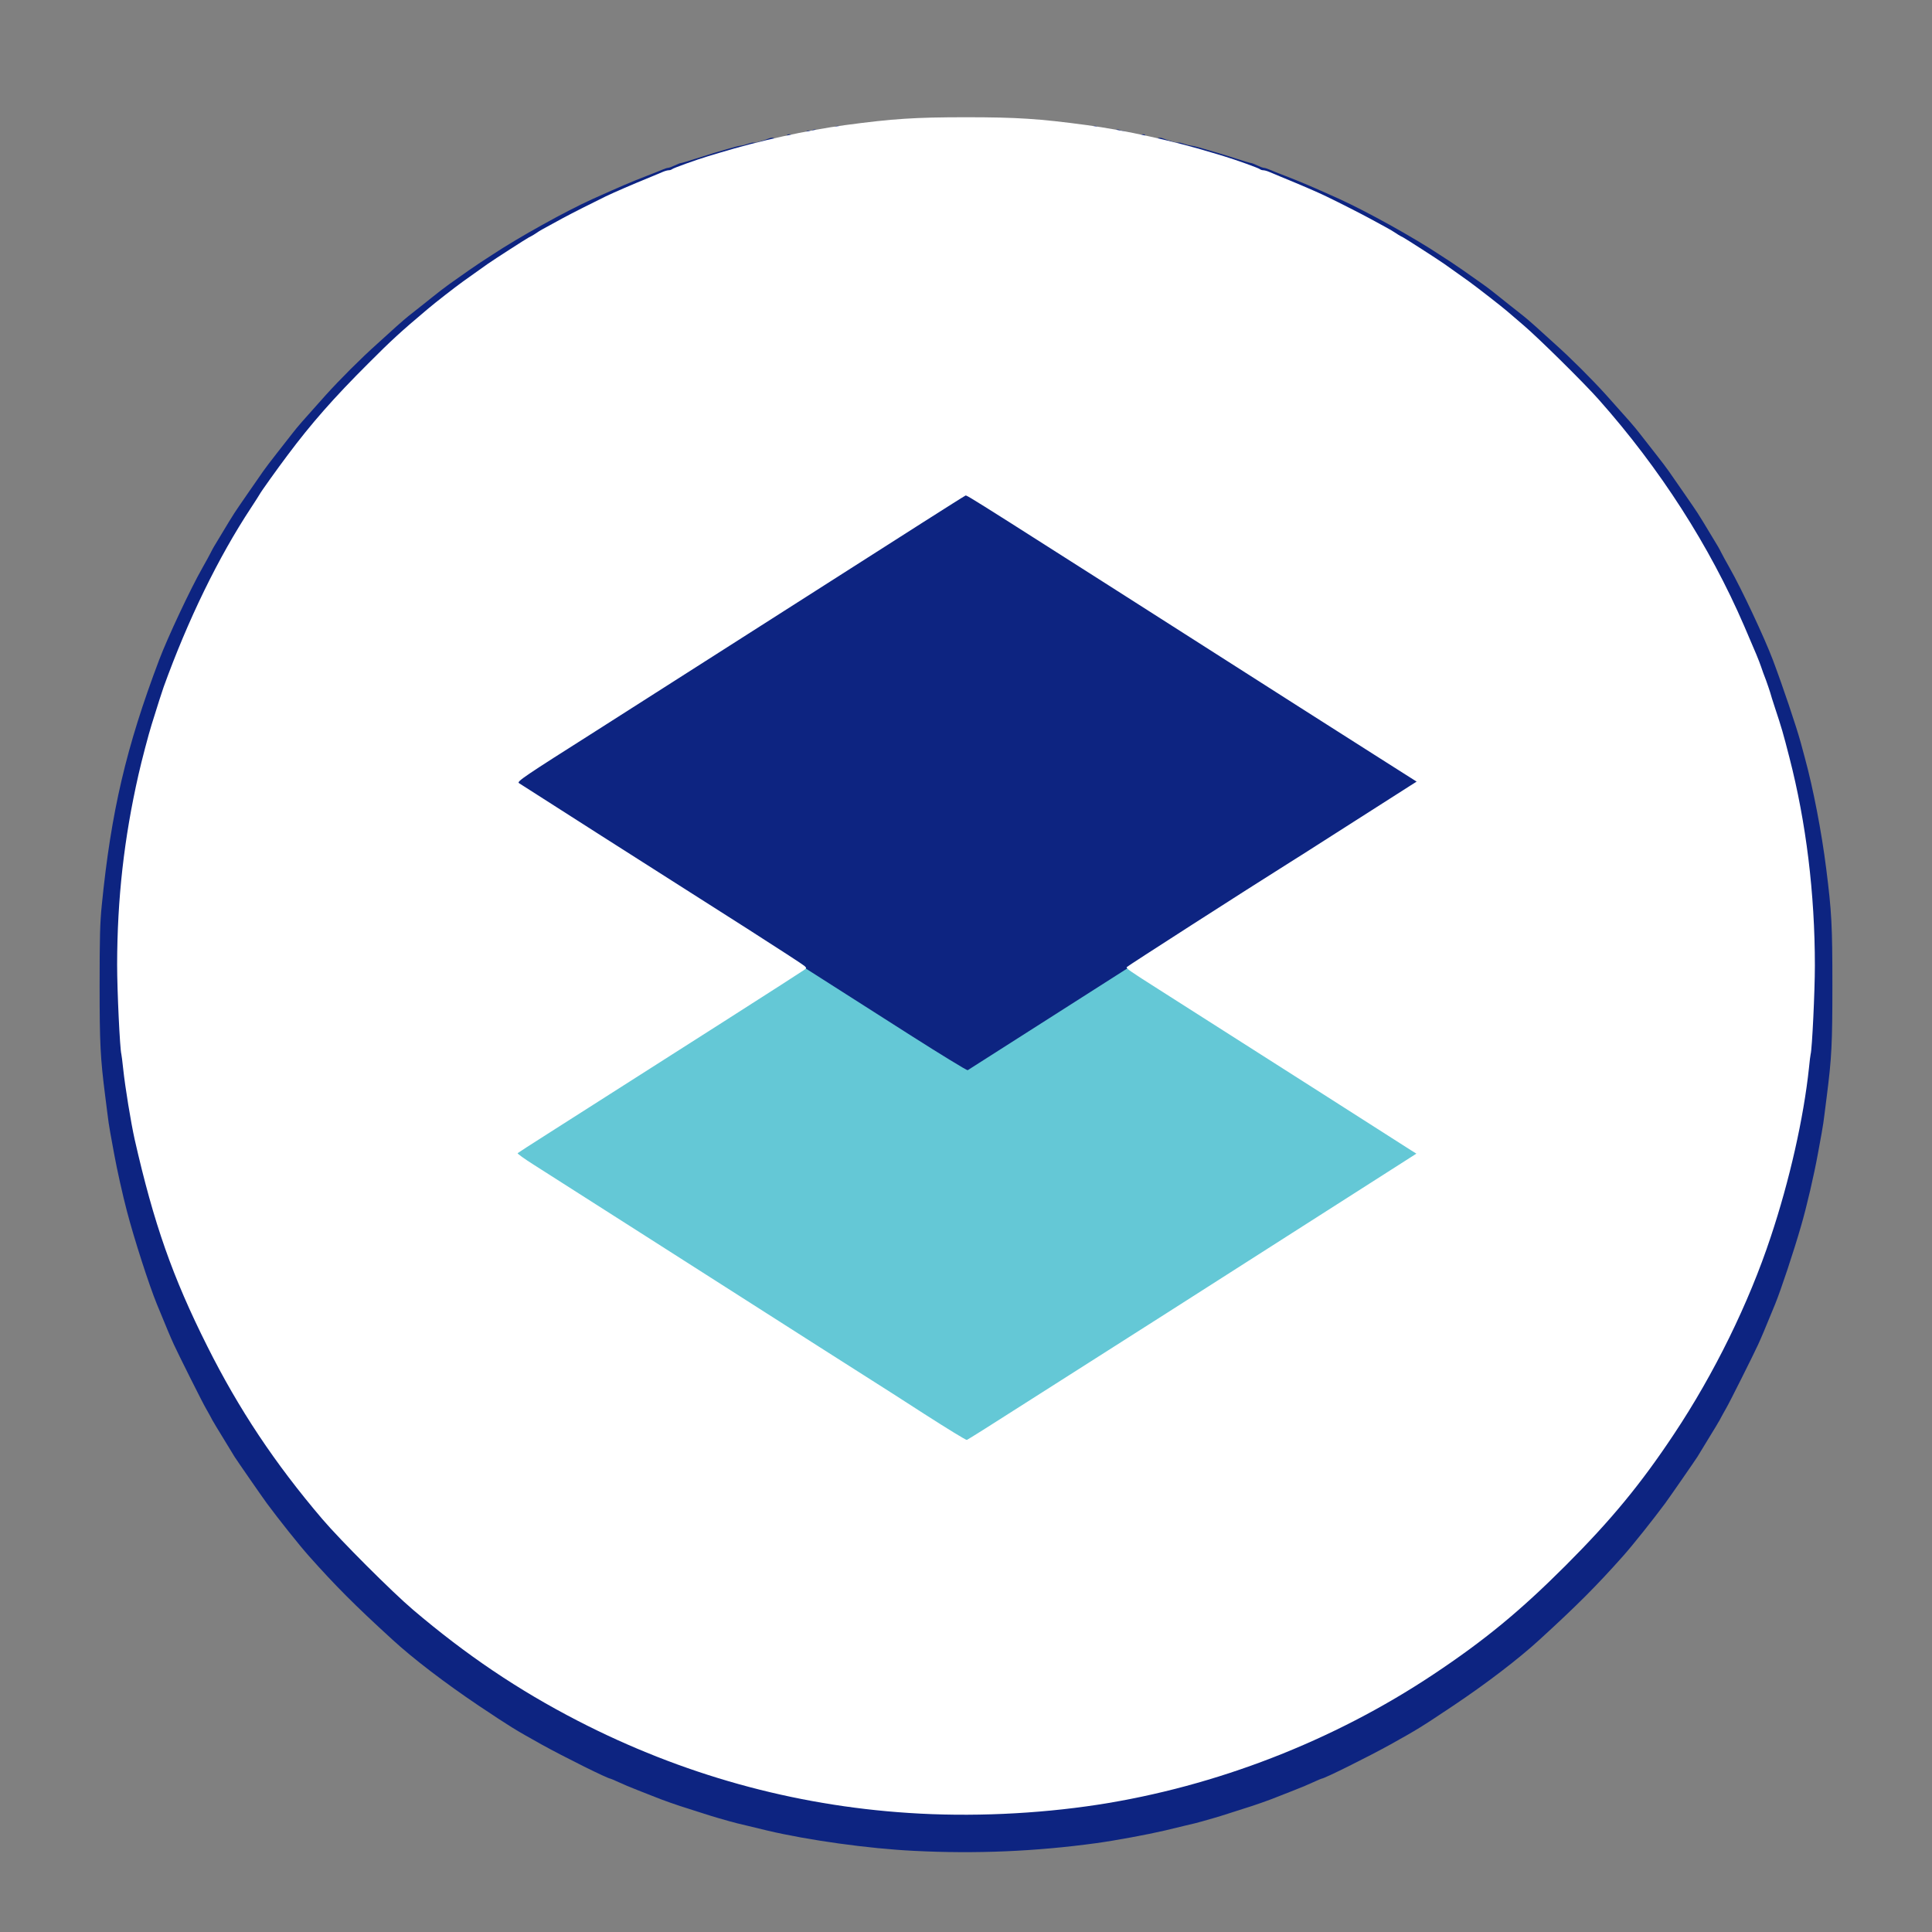 <!DOCTYPE svg PUBLIC "-//W3C//DTD SVG 20010904//EN" "http://www.w3.org/TR/2001/REC-SVG-20010904/DTD/svg10.dtd">
<svg version="1.0" xmlns="http://www.w3.org/2000/svg" width="1600px" height="1600px" viewBox="0 0 16000 16000" preserveAspectRatio="xMidYMid meet">
<rect x="0" y="0" width="16000" height="16000" fill="#808080" stroke="none"/>
<g id="layer101" fill="#64c8d6" stroke="none">
 <path d="M7655 11730 c-187 -121 -364 -234 -393 -252 -52 -32 -493 -313 -1957 -1248 -407 -260 -801 -511 -875 -557 -74 -47 -143 -93 -153 -102 -17 -17 -17 -18 0 -33 10 -8 126 -84 258 -168 450 -286 1689 -1077 1916 -1222 l227 -145 178 114 c188 121 1121 715 1139 726 6 3 309 -185 674 -417 l664 -423 71 47 c59 39 1656 1058 2144 1368 79 50 158 101 175 115 l32 24 -130 84 c-71 46 -413 265 -760 486 -346 221 -890 567 -1207 770 -318 202 -603 384 -633 403 -30 19 -269 171 -531 338 -261 167 -480 305 -487 307 -7 2 -165 -95 -352 -215z"/>
 </g>
<g id="layer102" fill="#0d2481" stroke="none">
 <path d="M7570 15328 c-374 -18 -877 -88 -1215 -168 -44 -11 -120 -29 -170 -41 -49 -11 -112 -27 -140 -35 -27 -8 -75 -22 -105 -30 -30 -9 -80 -24 -110 -34 -30 -10 -86 -28 -125 -40 -86 -26 -225 -75 -285 -100 -25 -10 -88 -35 -140 -55 -52 -20 -123 -50 -157 -66 -35 -16 -65 -29 -68 -29 -22 0 -386 -181 -570 -283 -226 -126 -253 -143 -520 -321 -278 -187 -543 -389 -716 -548 -312 -285 -472 -446 -691 -692 -81 -91 -248 -301 -348 -436 -39 -53 -248 -355 -267 -385 -65 -106 -89 -145 -128 -210 -17 -27 -36 -59 -42 -70 -7 -11 -20 -33 -28 -50 -9 -16 -26 -48 -39 -70 -24 -39 -230 -451 -266 -530 -34 -75 -46 -104 -141 -335 -65 -159 -188 -540 -248 -770 -36 -137 -82 -344 -105 -470 -8 -47 -23 -125 -32 -175 -9 -49 -20 -121 -24 -160 -5 -38 -13 -106 -19 -150 -40 -315 -46 -429 -46 -915 0 -392 3 -520 18 -665 77 -773 202 -1308 475 -2030 69 -183 260 -590 357 -760 31 -55 63 -113 71 -130 8 -16 20 -39 27 -50 12 -19 60 -99 82 -136 10 -18 66 -109 88 -143 7 -11 57 -85 112 -164 55 -79 111 -160 125 -180 14 -20 63 -86 110 -145 47 -60 107 -136 133 -170 47 -60 72 -89 272 -312 119 -132 296 -309 425 -424 58 -52 130 -117 160 -145 30 -28 91 -80 135 -114 44 -34 116 -92 160 -127 44 -36 112 -88 150 -115 121 -86 220 -155 256 -178 19 -12 61 -40 94 -61 219 -145 611 -363 835 -464 232 -104 310 -138 450 -192 52 -20 110 -43 128 -51 18 -8 38 -14 45 -14 7 0 32 -9 55 -20 22 -11 46 -20 52 -20 6 0 59 -16 118 -35 59 -19 130 -41 157 -49 28 -8 82 -24 120 -35 39 -12 84 -23 100 -25 17 -2 43 -9 59 -15 16 -6 36 -11 45 -10 9 1 19 0 24 -1 4 -1 12 -4 17 -5 6 -1 13 -4 18 -5 4 -2 12 -4 17 -5 6 -1 23 -7 38 -13 35 -15 54 -15 62 -2 8 13 -43 33 -67 27 -10 -3 -21 -1 -24 5 -3 5 -12 7 -19 4 -7 -2 -16 -2 -20 2 -4 4 -10 7 -13 8 -4 0 -14 4 -22 7 -8 4 -28 9 -45 11 -16 2 -43 9 -60 16 -16 7 -52 18 -80 25 -27 7 -75 21 -105 30 -30 9 -75 23 -100 30 -90 27 -285 97 -294 106 -6 5 -18 9 -28 9 -9 0 -32 6 -50 14 -18 8 -62 26 -98 41 -164 67 -295 124 -373 161 -105 51 -279 139 -355 180 -168 91 -198 108 -211 118 -15 12 -48 32 -71 42 -8 4 -73 46 -145 93 -71 47 -134 88 -140 91 -17 9 -87 57 -160 109 -38 28 -90 65 -115 83 -56 39 -222 169 -235 184 -5 6 -42 36 -80 66 -184 144 -571 520 -765 744 -114 130 -266 314 -290 349 -8 13 -47 65 -86 116 -76 101 -188 259 -195 275 -2 5 -34 54 -70 109 -269 408 -522 926 -724 1485 -11 30 -53 161 -99 310 -25 79 -84 303 -109 415 -120 528 -176 1027 -177 1575 0 216 23 699 35 740 2 8 9 62 15 120 16 153 64 445 95 585 82 362 136 559 228 830 185 546 466 1120 787 1602 280 421 526 720 895 1088 369 369 663 611 1085 892 1137 757 2486 1163 3870 1163 1132 0 2213 -262 3215 -779 498 -257 923 -544 1373 -927 252 -214 662 -640 893 -929 494 -615 918 -1392 1163 -2130 157 -470 273 -987 317 -1400 5 -55 12 -107 14 -115 12 -40 35 -522 35 -733 0 -596 -72 -1185 -211 -1725 -53 -205 -63 -240 -120 -412 -17 -52 -35 -108 -39 -125 -5 -16 -20 -61 -34 -100 -15 -38 -34 -90 -42 -115 -43 -123 -210 -501 -302 -685 -164 -325 -423 -746 -618 -1004 -44 -57 -86 -114 -94 -126 -24 -36 -177 -220 -290 -349 -194 -224 -581 -600 -765 -744 -38 -30 -74 -60 -80 -66 -13 -15 -179 -145 -235 -184 -25 -18 -76 -55 -115 -83 -73 -52 -143 -100 -160 -109 -5 -3 -68 -44 -140 -91 -71 -47 -137 -89 -145 -93 -23 -10 -56 -30 -71 -42 -8 -6 -43 -27 -79 -46 -36 -20 -92 -50 -125 -68 -64 -35 -242 -126 -362 -184 -77 -37 -207 -93 -373 -161 -36 -15 -80 -33 -98 -41 -18 -8 -41 -14 -50 -14 -10 0 -22 -4 -28 -9 -9 -9 -204 -79 -294 -106 -25 -7 -70 -21 -100 -30 -30 -9 -77 -23 -105 -30 -27 -7 -63 -18 -80 -25 -16 -7 -43 -14 -60 -16 -16 -2 -37 -7 -45 -11 -8 -3 -18 -7 -22 -7 -3 -1 -9 -4 -13 -8 -4 -4 -13 -4 -20 -2 -7 3 -16 1 -19 -4 -3 -6 -14 -8 -24 -5 -24 6 -75 -14 -67 -27 8 -13 27 -13 62 2 15 6 33 12 38 13 6 1 13 3 18 5 4 1 12 4 17 5 6 1 13 4 18 5 4 1 14 2 23 1 9 -1 29 4 45 10 16 6 43 13 59 15 17 2 62 13 100 25 39 11 93 27 120 35 28 8 98 30 157 49 59 19 112 35 118 35 6 0 30 9 52 20 23 11 48 20 55 20 7 0 27 6 45 14 18 8 76 31 128 51 139 54 222 89 448 191 227 103 617 319 837 465 33 21 75 49 94 61 36 23 135 92 256 178 39 27 106 79 150 115 44 35 116 93 160 127 44 34 105 86 135 114 30 28 102 93 160 145 129 115 306 292 425 424 200 223 225 252 272 312 26 34 86 110 133 170 47 59 96 125 110 145 14 20 70 101 125 180 55 79 105 153 112 164 22 34 78 125 88 143 22 37 70 117 82 136 7 11 19 34 27 50 8 17 40 75 71 130 97 170 288 577 357 760 80 212 195 553 231 685 8 30 24 89 35 130 67 245 138 610 176 915 45 356 51 468 51 965 0 486 -6 600 -46 915 -6 44 -14 112 -19 150 -4 39 -15 111 -24 160 -9 50 -24 128 -32 175 -31 170 -91 431 -139 595 -61 212 -165 524 -214 645 -95 231 -107 260 -141 335 -36 79 -242 491 -266 530 -13 22 -30 54 -39 70 -8 17 -21 39 -28 50 -6 11 -25 43 -42 70 -39 65 -63 104 -128 210 -19 30 -228 332 -267 385 -100 135 -267 345 -348 436 -219 246 -379 407 -691 692 -173 159 -441 364 -716 548 -268 179 -294 195 -520 321 -184 102 -548 283 -570 283 -3 0 -33 13 -68 29 -34 16 -105 46 -157 66 -52 20 -115 45 -140 55 -60 25 -199 74 -285 100 -38 12 -95 30 -125 40 -30 10 -80 25 -110 34 -30 8 -77 22 -105 30 -27 8 -90 24 -140 35 -49 12 -126 30 -170 41 -141 33 -411 83 -565 104 -503 69 -999 90 -1510 64z"/>
 <path d="M7544 8576 c-252 -161 -763 -486 -1134 -723 -371 -236 -994 -634 -1385 -883 -761 -485 -765 -488 -765 -499 0 -6 237 -160 665 -431 30 -19 316 -201 635 -405 319 -203 605 -386 635 -405 67 -43 981 -626 1450 -925 187 -119 345 -219 351 -221 12 -5 17 -2 2786 1765 290 185 552 352 583 371 297 189 366 234 375 246 13 15 41 -4 -537 364 -194 124 -379 242 -410 262 -32 20 -82 52 -111 70 -50 31 -350 223 -1992 1270 -366 233 -670 427 -676 431 -6 3 -217 -126 -470 -287z"/>
 <path d="M6515 1130 c-8 -12 20 -24 35 -15 6 3 8 11 5 16 -8 12 -32 12 -40 -1z"/>
 <path d="M9445 1130 c-8 -12 20 -24 35 -15 6 3 8 11 5 16 -8 12 -32 12 -40 -1z"/>
 <path d="M6675 1100 c-7 -11 22 -26 32 -16 3 3 12 1 19 -5 17 -14 48 -4 39 12 -4 6 -16 9 -26 6 -10 -3 -22 -1 -25 4 -7 12 -31 11 -39 -1z"/>
 <path d="M9286 1101 c-3 -5 -15 -7 -25 -4 -10 3 -22 0 -26 -6 -8 -14 20 -25 37 -15 7 5 21 8 30 9 10 0 18 5 18 10 1 13 -27 19 -34 6z"/>
 <path d="M6915 1060 c-8 -12 20 -24 35 -15 6 3 8 11 5 16 -8 12 -32 12 -40 -1z"/>
 <path d="M9045 1060 c-8 -12 20 -24 35 -15 6 3 8 11 5 16 -8 12 -32 12 -40 -1z"/>
 </g>
<g id="layer103" fill="#ffffff" stroke="none">
 <path d="M7525 15014 c-957 -62 -1879 -319 -2740 -763 -496 -256 -925 -546 -1365 -920 -174 -148 -603 -577 -751 -751 -393 -461 -691 -909 -952 -1430 -288 -574 -443 -1015 -602 -1715 -31 -140 -79 -432 -95 -585 -6 -58 -13 -112 -15 -120 -12 -41 -35 -524 -35 -740 1 -548 57 -1047 177 -1575 25 -112 84 -336 109 -415 46 -149 88 -280 99 -310 202 -559 454 -1076 724 -1485 36 -55 68 -105 71 -111 9 -19 144 -208 232 -325 195 -261 382 -474 668 -759 189 -190 270 -264 491 -450 67 -57 231 -184 295 -230 105 -75 156 -111 201 -143 60 -42 323 -211 343 -221 23 -11 56 -31 71 -42 13 -10 43 -27 211 -118 76 -41 250 -129 355 -180 78 -37 209 -94 373 -161 36 -15 80 -33 98 -41 18 -8 41 -14 50 -14 10 0 22 -4 28 -9 9 -9 204 -79 294 -106 25 -7 70 -21 100 -30 321 -98 725 -187 1040 -229 393 -53 579 -65 1000 -65 421 0 607 12 1000 65 315 42 719 131 1040 229 30 9 75 23 100 30 90 27 285 97 294 106 6 5 18 9 28 9 9 0 32 6 50 14 18 8 62 26 98 41 166 68 296 124 373 161 120 58 298 149 362 184 33 18 89 48 125 68 36 19 71 40 79 46 15 11 48 31 71 42 20 10 283 179 343 221 44 31 74 53 201 143 60 43 281 215 316 246 14 12 77 66 140 120 125 107 500 477 621 614 506 570 918 1212 1204 1875 102 236 120 281 139 335 8 25 27 77 42 115 14 39 29 84 34 100 4 17 22 73 39 125 57 172 67 207 120 413 139 539 211 1128 211 1724 0 211 -23 693 -35 733 -2 8 -9 60 -14 115 -44 413 -160 930 -317 1400 -181 547 -468 1132 -801 1632 -275 414 -520 711 -898 1089 -376 376 -671 619 -1095 901 -828 551 -1799 928 -2780 1079 -503 77 -1056 102 -1565 68z m969 -3396 c262 -167 501 -319 531 -338 30 -19 315 -201 633 -403 317 -203 888 -567 1267 -809 380 -242 716 -457 747 -477 l58 -37 -48 -30 c-39 -26 -1216 -776 -2092 -1334 -227 -144 -260 -167 -260 -180 0 -5 998 -646 1352 -868 29 -18 79 -50 111 -70 108 -69 841 -537 890 -568 l49 -31 -156 -99 c-86 -54 -181 -115 -211 -134 -31 -19 -293 -186 -583 -371 -2769 -1767 -2774 -1770 -2786 -1765 -6 2 -164 102 -351 221 -469 299 -1383 882 -1450 925 -30 19 -316 202 -635 405 -319 204 -605 386 -635 405 -576 365 -646 412 -628 425 20 14 1177 752 1893 1207 250 160 463 298 473 308 18 17 18 18 -10 37 -33 24 -999 641 -2118 1353 -132 84 -244 156 -248 160 -4 4 56 47 135 97 79 50 476 303 883 563 1369 874 1904 1215 1957 1248 29 18 206 131 393 252 187 120 345 217 352 215 7 -2 226 -140 487 -307z"/>
 </g>

</svg>